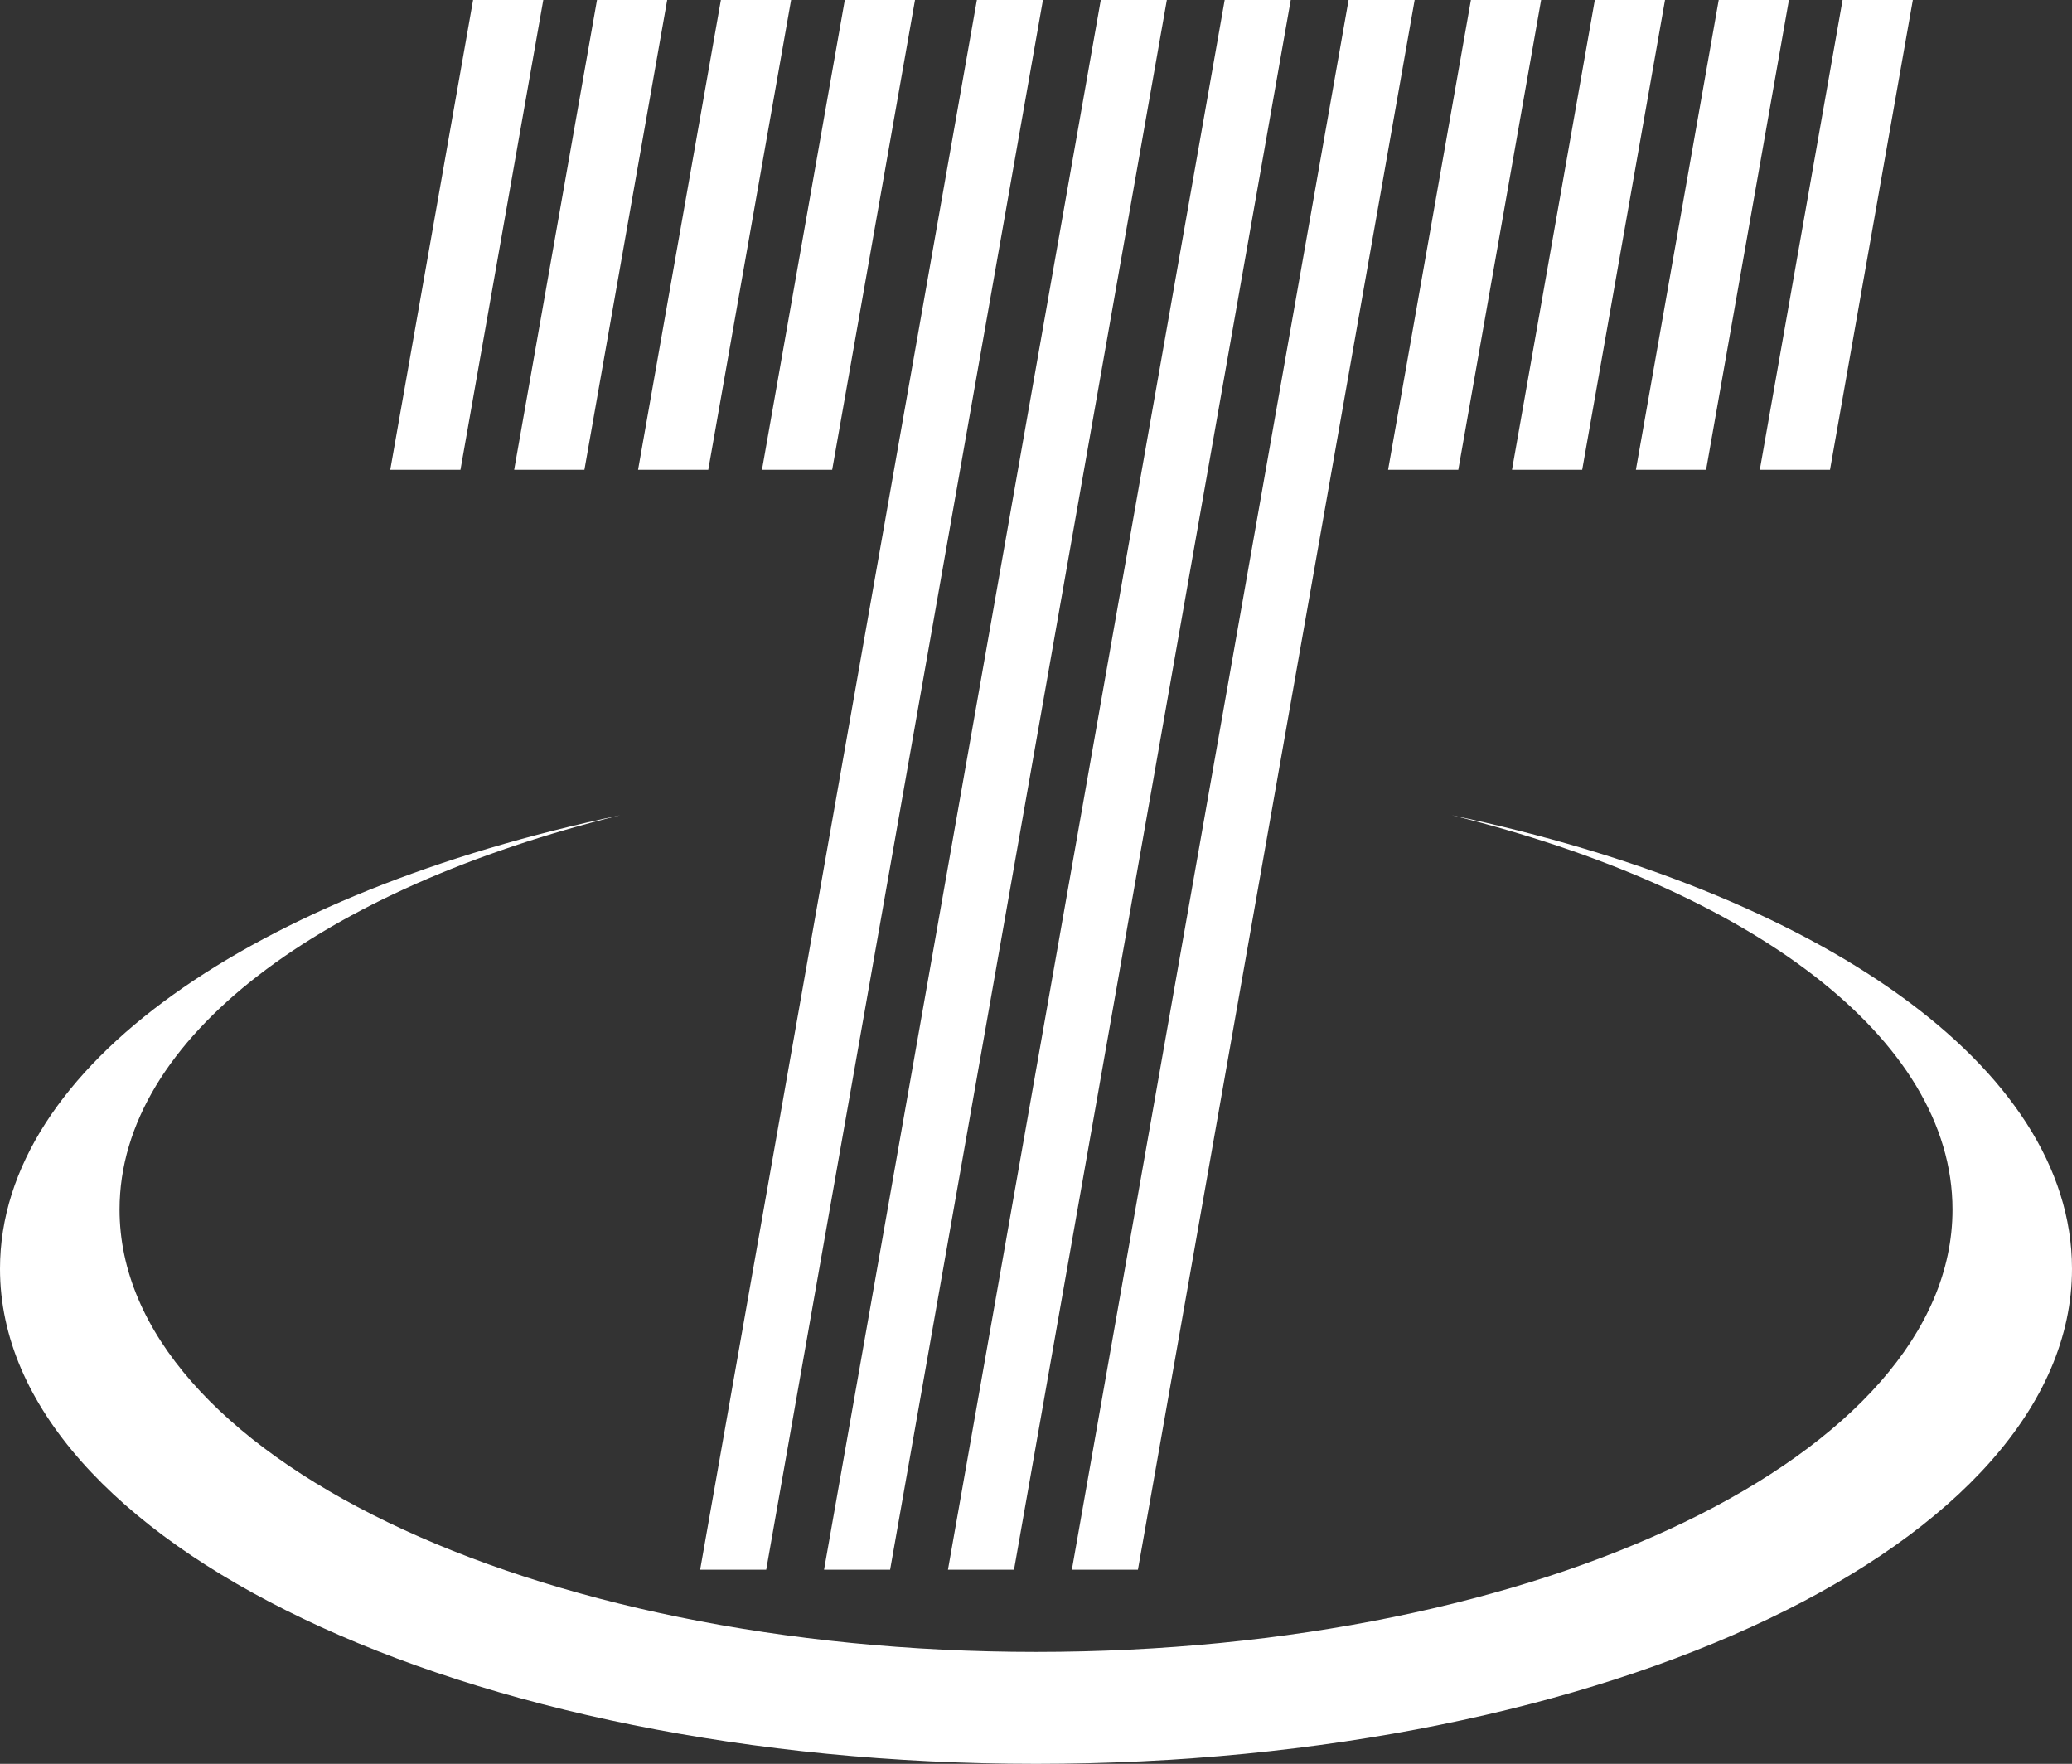 <svg id="图层_1" data-name="图层 1" xmlns="http://www.w3.org/2000/svg" viewBox="0 0 395.49 336.61"><rect x="0" y="0" width="395.49" height="336.61" fill="#333333" stroke="none"/><defs><style>.cls-1{fill:#fff;}</style></defs><title>火箭</title><path class="cls-1" d="M277.12,155.58c56.72,14,95.56,42.42,95.56,75.25,0,46.62-78.32,84.42-174.93,84.42S22.82,277.45,22.82,230.83c0-32.83,38.84-61.29,95.55-75.25C48.68,170.19,0,203.44,0,242.13c0,52.18,88.53,94.48,197.75,94.48s197.74-42.3,197.74-94.48C395.49,203.44,346.81,170.19,277.12,155.58Z"/><polygon class="cls-1" points="146.25 299.56 133.64 299.56 186.46 0 199.07 0 146.25 299.56"/><polygon class="cls-1" points="169.9 299.56 157.29 299.56 210.11 0 222.72 0 169.9 299.56"/><polygon class="cls-1" points="193.55 299.56 180.94 299.56 233.76 0 246.37 0 193.55 299.56"/><polygon class="cls-1" points="217.2 299.56 204.59 299.56 257.41 0 270.02 0 217.2 299.56"/><polygon class="cls-1" points="87.89 89.66 74.49 89.66 90.3 0 103.7 0 87.89 89.66"/><polygon class="cls-1" points="111.55 89.66 98.14 89.66 113.95 0 127.35 0 111.55 89.66"/><polygon class="cls-1" points="135.19 89.66 121.79 89.66 137.6 0 151 0 135.19 89.66"/><polygon class="cls-1" points="158.84 89.66 145.44 89.66 161.25 0 174.65 0 158.84 89.66"/><polygon class="cls-1" points="278.35 89.66 264.95 89.66 280.76 0 294.16 0 278.35 89.66"/><polygon class="cls-1" points="302 89.66 288.6 89.66 304.41 0 317.81 0 302 89.66"/><polygon class="cls-1" points="325.65 89.66 312.25 89.66 328.06 0 341.46 0 325.65 89.66"/><polygon class="cls-1" points="349.3 89.66 335.9 89.66 351.7 0 365.11 0 349.3 89.66"/></svg>